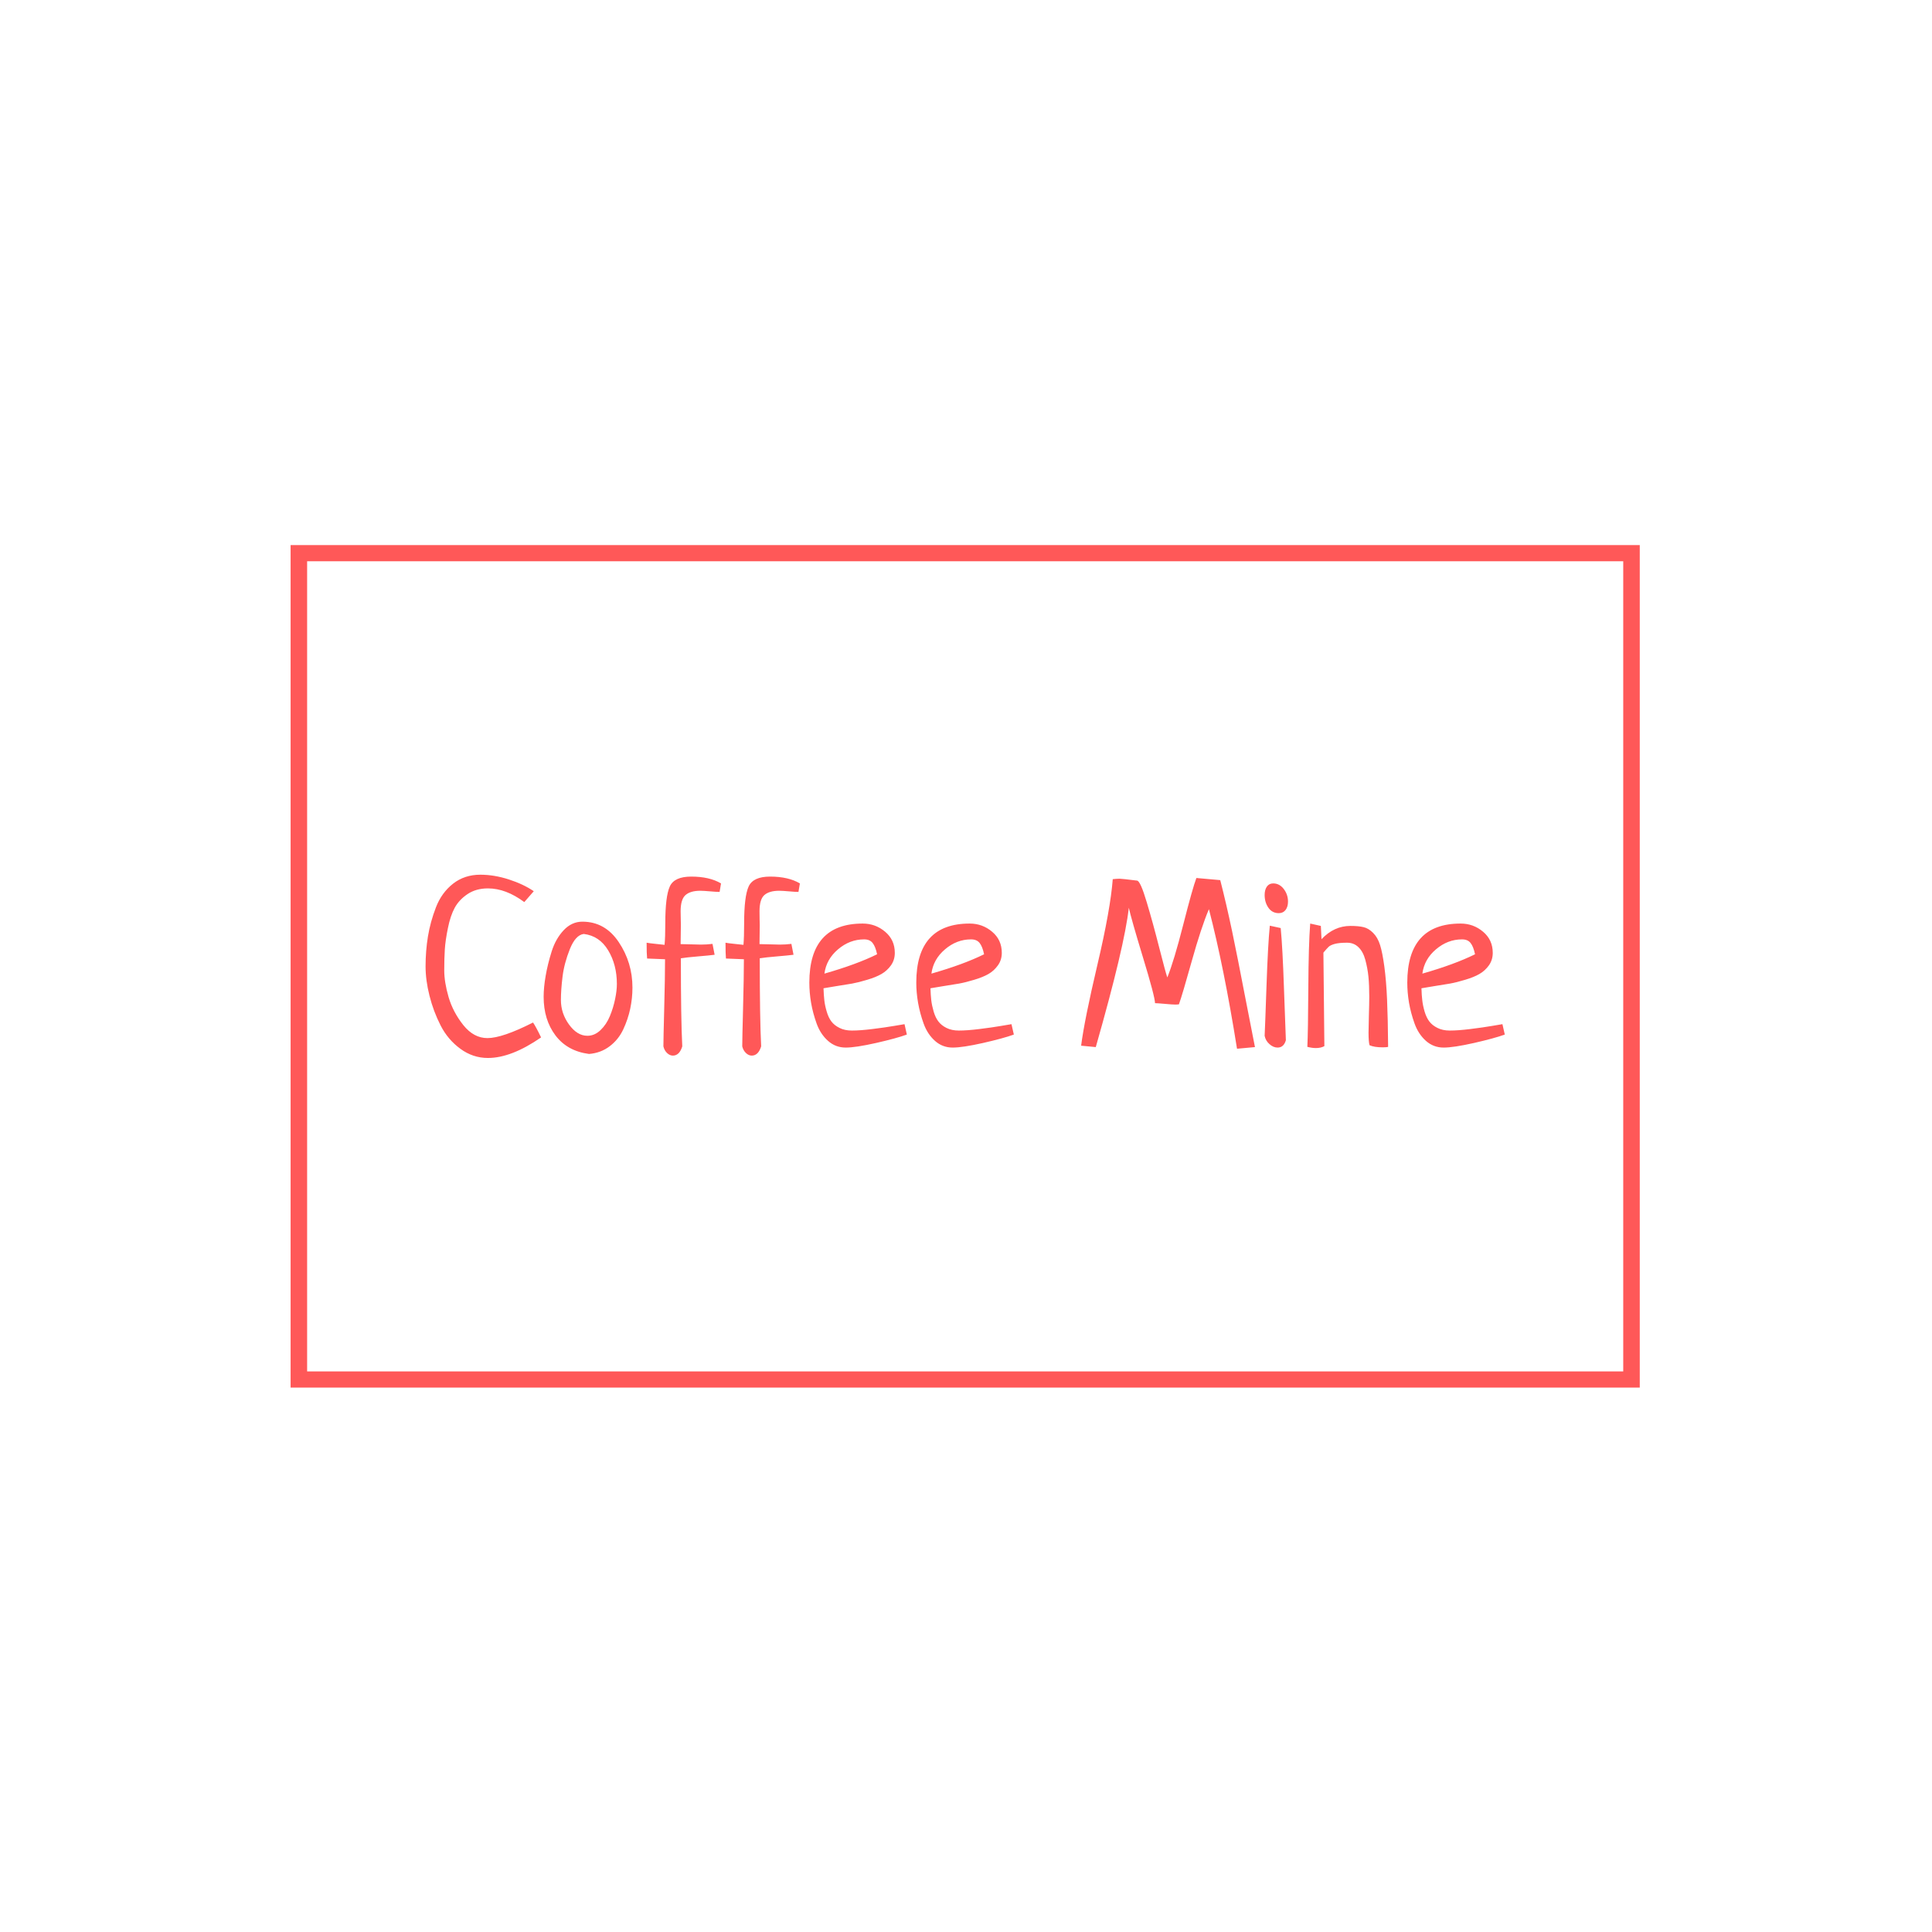 <svg xmlns="http://www.w3.org/2000/svg" version="1.1" xmlns:xlink="http://www.w3.org/1999/xlink" xmlns:svgjs="http://svgjs.dev/svgjs" width="1000" height="1000" viewBox="0 0 1000 1000"><rect width="1000" height="1000" fill="#ffffff"></rect><g transform="matrix(0.7,0,0,0.7,149.576,282.127)"><svg viewBox="0 0 396 247" data-background-color="#ffffff" preserveAspectRatio="xMidYMid meet" height="623" width="1000" xmlns="http://www.w3.org/2000/svg" xmlns:xlink="http://www.w3.org/1999/xlink"><defs></defs><g id="tight-bounds" transform="matrix(1,0,0,1,0.24,-0.1)"><svg viewBox="0 0 395.52 247.2" height="247.2" width="395.52"><g><svg></svg></g><g><svg viewBox="0 0 395.52 247.2" height="247.2" width="395.52"><g transform="matrix(1,0,0,1,39.552,96.736)"><svg viewBox="0 0 316.416 53.728" height="53.728" width="316.416"><g><svg viewBox="0 0 316.416 53.728" height="53.728" width="316.416"><g><svg viewBox="0 0 316.416 53.728" height="53.728" width="316.416"><g><svg viewBox="0 0 316.416 53.728" height="53.728" width="316.416"><g><svg viewBox="0 0 316.416 53.728" height="53.728" width="316.416"><g><svg viewBox="0 0 316.416 53.728" height="53.728" width="316.416"><g transform="matrix(1,0,0,1,0,0)"><svg width="316.416" viewBox="2 -35.64 223.12 37.89" height="53.728" data-palette-color="#ff5858"><path d="M24.37-32.23L24.37-32.23 22.41-29.98Q18.6-32.81 14.89-32.81L14.89-32.81Q12.45-32.81 10.69-31.64 8.94-30.47 8.03-28.81 7.13-27.15 6.62-24.61 6.1-22.07 5.98-20.21 5.86-18.36 5.86-15.87L5.86-15.87Q5.86-13.43 6.76-10.33 7.67-7.23 9.81-4.54 11.96-1.86 14.79-1.86L14.79-1.86Q17.87-1.86 24.22-5.08L24.22-5.08Q24.85-4.15 25.88-2L25.88-2Q19.73 2.25 14.89 2.25L14.89 2.25Q11.77 2.25 9.18 0.34 6.59-1.56 5.1-4.49 3.61-7.42 2.81-10.62 2-13.82 2-16.7L2-16.7Q2-19.87 2.49-22.88 2.98-25.88 4.15-28.91 5.32-31.93 7.69-33.79 10.06-35.64 13.33-35.64L13.33-35.64Q16.16-35.64 19.19-34.67 22.22-33.69 24.37-32.23ZM26.41-10.4L26.41-10.4Q26.41-12.35 26.83-14.75 27.24-17.14 28.07-19.78 28.9-22.41 30.56-24.17 32.22-25.93 34.42-25.93L34.42-25.93Q39.11-25.93 41.94-21.7 44.77-17.48 44.77-12.3L44.77-12.3Q44.77-10.11 44.31-7.93 43.85-5.76 42.87-3.66 41.89-1.56 40.06-0.17 38.23 1.22 35.79 1.42L35.79 1.42Q31.3 0.83 28.85-2.42 26.41-5.66 26.41-10.4ZM34.71-23.39L34.71-23.39Q33.01-23.19 31.83-20.26 30.66-17.33 30.32-14.58 29.98-11.82 29.98-9.72L29.98-9.72Q29.98-6.98 31.66-4.66 33.35-2.34 35.45-2.34L35.45-2.34Q36.96-2.34 38.18-3.52 39.4-4.69 40.11-6.42 40.82-8.15 41.18-9.91 41.55-11.67 41.55-13.04L41.55-13.04Q41.55-17.04 39.74-20.02 37.94-23 34.71-23.39ZM61.32-21.34L61.32-21.34 61.76-19.09Q60.74-18.95 58.34-18.75 55.95-18.55 54.78-18.36L54.78-18.36Q54.78-5.81 55.07-0.15L55.07-0.15Q54.49 1.76 53.12 1.76L53.12 1.76Q52.49 1.76 51.92 1.22 51.36 0.68 51.17-0.15L51.17-0.15Q51.17-1.61 51.34-8.11 51.51-14.6 51.51-18.16L51.51-18.16 47.8-18.31Q47.7-19.29 47.7-21.58L47.7-21.58Q48.19-21.48 49.56-21.34 50.92-21.19 51.41-21.14L51.41-21.14Q51.56-22.71 51.56-25.59L51.56-25.59Q51.56-31.15 52.49-33.2 53.41-35.25 56.93-35.25L56.93-35.25Q60.69-35.25 63.08-33.84L63.08-33.84 62.79-32.08Q62.15-32.08 60.81-32.2 59.47-32.32 58.78-32.32L58.78-32.32Q56.78-32.32 55.76-31.45 54.73-30.57 54.73-28.08L54.73-28.08Q54.73-27.29 54.76-26.39 54.78-25.49 54.78-25.24L54.78-25.24Q54.78-23.44 54.73-21.29L54.73-21.29Q55.51-21.29 56.9-21.24 58.3-21.19 58.93-21.19L58.93-21.19Q60.15-21.19 61.32-21.34ZM77.63-21.34L77.63-21.34 78.07-19.09Q77.04-18.95 74.65-18.75 72.26-18.55 71.09-18.36L71.09-18.36Q71.09-5.81 71.38-0.15L71.38-0.15Q70.79 1.76 69.43 1.76L69.43 1.76Q68.79 1.76 68.23 1.22 67.67 0.68 67.47-0.15L67.47-0.15Q67.47-1.61 67.64-8.11 67.81-14.6 67.81-18.16L67.81-18.16 64.1-18.31Q64.01-19.29 64.01-21.58L64.01-21.58Q64.49-21.48 65.86-21.34 67.23-21.19 67.72-21.14L67.72-21.14Q67.86-22.71 67.86-25.59L67.86-25.59Q67.86-31.15 68.79-33.2 69.72-35.25 73.23-35.25L73.23-35.25Q76.99-35.25 79.39-33.84L79.39-33.84 79.09-32.08Q78.46-32.08 77.12-32.2 75.77-32.32 75.09-32.32L75.09-32.32Q73.09-32.32 72.06-31.45 71.04-30.57 71.04-28.08L71.04-28.08Q71.04-27.29 71.06-26.39 71.09-25.49 71.09-25.24L71.09-25.24Q71.09-23.44 71.04-21.29L71.04-21.29Q71.82-21.29 73.21-21.24 74.6-21.19 75.24-21.19L75.24-21.19Q76.46-21.19 77.63-21.34ZM101.02-4.74L101.02-4.74 101.5-2.59Q99.36-1.81 95.13-0.85 90.91 0.1 88.86 0.1L88.86 0.1Q86.76 0.1 85.2-1.29 83.63-2.69 82.85-4.86 82.07-7.03 81.7-9.16 81.34-11.28 81.34-13.33L81.34-13.33Q81.34-25.54 92.37-25.54L92.37-25.54Q95.01-25.54 97.01-23.85 99.01-22.17 99.01-19.48L99.01-19.48Q99.01-18.02 98.21-16.89 97.4-15.77 96.25-15.11 95.11-14.45 93.32-13.92 91.54-13.38 90.18-13.13 88.81-12.89 86.9-12.6 85-12.3 84.27-12.16L84.27-12.16Q84.32-10.74 84.44-9.67 84.56-8.59 84.93-7.35 85.29-6.1 85.9-5.3 86.51-4.49 87.59-3.96 88.66-3.42 90.13-3.42L90.13-3.42Q91.88-3.42 94.42-3.74 96.96-4.05 98.94-4.39 100.92-4.74 101.02-4.74ZM84.46-15.19L84.46-15.19Q91.1-17.09 95.35-19.19L95.35-19.19Q95.01-20.8 94.42-21.53 93.84-22.27 92.67-22.27L92.67-22.27Q89.69-22.27 87.27-20.21 84.85-18.16 84.46-15.19ZM123.13-4.74L123.13-4.74 123.62-2.59Q121.47-1.81 117.25-0.85 113.02 0.1 110.97 0.1L110.97 0.1Q108.87 0.1 107.31-1.29 105.75-2.69 104.97-4.86 104.19-7.03 103.82-9.16 103.45-11.28 103.45-13.33L103.45-13.33Q103.45-25.54 114.49-25.54L114.49-25.54Q117.13-25.54 119.13-23.85 121.13-22.17 121.13-19.48L121.13-19.48Q121.13-18.02 120.32-16.89 119.52-15.77 118.37-15.11 117.22-14.45 115.44-13.92 113.66-13.38 112.29-13.13 110.93-12.89 109.02-12.6 107.12-12.3 106.38-12.16L106.38-12.16Q106.43-10.74 106.55-9.67 106.68-8.59 107.04-7.35 107.41-6.1 108.02-5.3 108.63-4.49 109.7-3.96 110.78-3.42 112.24-3.42L112.24-3.42Q114-3.42 116.54-3.74 119.08-4.05 121.06-4.39 123.03-4.74 123.13-4.74ZM106.58-15.19L106.58-15.19Q113.22-17.09 117.47-19.19L117.47-19.19Q117.13-20.8 116.54-21.53 115.95-22.27 114.78-22.27L114.78-22.27Q111.8-22.27 109.39-20.21 106.97-18.16 106.58-15.19ZM173.47 0L173.47 0 169.76 0.34Q167.07-16.5 163.95-28.52L163.95-28.52Q162.34-24.71 160.41-17.8 158.48-10.89 157.75-8.84L157.75-8.84Q157.65-8.84 157.43-8.81 157.21-8.79 157.06-8.79L157.06-8.79Q156.38-8.79 154.82-8.94 153.25-9.08 152.81-9.08L152.81-9.08Q152.77-10.5 150.32-18.53 147.88-26.56 147.39-28.81L147.39-28.81Q146.52-20.9 140.56 0L140.56 0 137.53-0.29Q138.21-5.62 140.9-17.04 143.59-28.47 144.07-34.72L144.07-34.72Q144.95-34.81 145.49-34.81L145.49-34.81Q145.98-34.81 149.1-34.42L149.1-34.42Q149.79-34.33 151.08-30 152.38-25.68 153.69-20.51 155.01-15.33 155.35-14.4L155.35-14.4Q156.72-17.77 158.65-25.34 160.58-32.91 161.36-34.96L161.36-34.96Q162.14-34.91 166.29-34.52L166.29-34.52Q167.56-29.59 168.76-23.88 169.95-18.16 171.34-10.89 172.74-3.61 173.47 0ZM176.54-25.1L176.54-25.1 178.79-24.61Q179.18-20.61 179.47-12.04 179.77-3.47 179.86-1.42L179.86-1.42Q179.42 0.1 178.15 0.1L178.15 0.1Q177.27 0.1 176.47-0.61 175.66-1.32 175.47-2.34L175.47-2.34Q175.57-4.35 175.86-12.77 176.15-21.19 176.54-25.1ZM177.23-33.84L177.23-33.84Q178.54-33.84 179.42-32.69 180.3-31.54 180.3-30.08L180.3-30.08Q180.3-29 179.79-28.34 179.28-27.69 178.4-27.69L178.4-27.69Q177.03-27.69 176.25-28.81 175.47-29.93 175.47-31.45L175.47-31.45Q175.47-32.52 175.93-33.18 176.4-33.84 177.23-33.84ZM187.62-19.53L187.62-19.53 187.82-0.2Q187.09 0.2 186.06 0.2L186.06 0.2Q185.28 0.2 184.3-0.05L184.3-0.05Q184.45-3.13 184.5-12.16 184.55-21.19 184.89-25.54L184.89-25.54 187.09-25.05 187.23-22.31Q189.82-25.05 193.19-25.05L193.19-25.05Q194.9-25.05 195.92-24.8 196.95-24.56 197.9-23.61 198.85-22.66 199.34-21.09 199.83-19.53 200.22-16.63 200.61-13.72 200.78-9.84 200.95-5.96 201-0.05L201-0.05Q200.71 0.05 199.88 0.05L199.88 0.05Q198.12 0.05 197.15-0.39L197.15-0.39Q196.95-1.17 196.95-2.98L196.95-2.98Q196.95-3.91 197.02-6.47 197.1-9.03 197.1-10.45L197.1-10.45Q197.1-12.79 196.93-14.55 196.75-16.31 196.29-18.02 195.83-19.73 194.87-20.65 193.92-21.58 192.51-21.58L192.51-21.58Q190.9-21.58 189.99-21.34 189.09-21.09 188.72-20.75 188.36-20.41 187.62-19.53ZM224.63-4.74L224.63-4.74 225.12-2.59Q222.97-1.81 218.75-0.85 214.53 0.1 212.48 0.1L212.48 0.1Q210.38 0.1 208.81-1.29 207.25-2.69 206.47-4.86 205.69-7.03 205.32-9.16 204.96-11.28 204.96-13.33L204.96-13.33Q204.96-25.54 215.99-25.54L215.99-25.54Q218.63-25.54 220.63-23.85 222.63-22.17 222.63-19.48L222.63-19.48Q222.63-18.02 221.83-16.89 221.02-15.77 219.87-15.11 218.73-14.45 216.94-13.92 215.16-13.38 213.79-13.13 212.43-12.89 210.52-12.6 208.62-12.3 207.89-12.16L207.89-12.16Q207.93-10.74 208.06-9.67 208.18-8.59 208.54-7.35 208.91-6.1 209.52-5.3 210.13-4.49 211.21-3.96 212.28-3.42 213.74-3.42L213.74-3.42Q215.5-3.42 218.04-3.74 220.58-4.05 222.56-4.39 224.54-4.74 224.63-4.74ZM208.08-15.19L208.08-15.19Q214.72-17.09 218.97-19.19L218.97-19.19Q218.63-20.8 218.04-21.53 217.46-22.27 216.28-22.27L216.28-22.27Q213.31-22.27 210.89-20.21 208.47-18.16 208.08-15.19Z" opacity="1" transform="matrix(1,0,0,1,0,0)" fill="#ff5858" class="undefined-text-0" data-fill-palette-color="primary" id="text-0"></path></svg></g></svg></g></svg></g></svg></g></svg></g></svg></g></svg></g><g><path d="M0 247.2v-247.2h395.52v247.2zM390.675 242.355v-237.51h-385.83v237.51z" fill="#ff5858" data-fill-palette-color="tertiary"></path></g></svg></g></svg><rect width="395.52" height="247.2" fill="none" stroke="none" visibility="hidden"></rect></g></svg></g></svg>